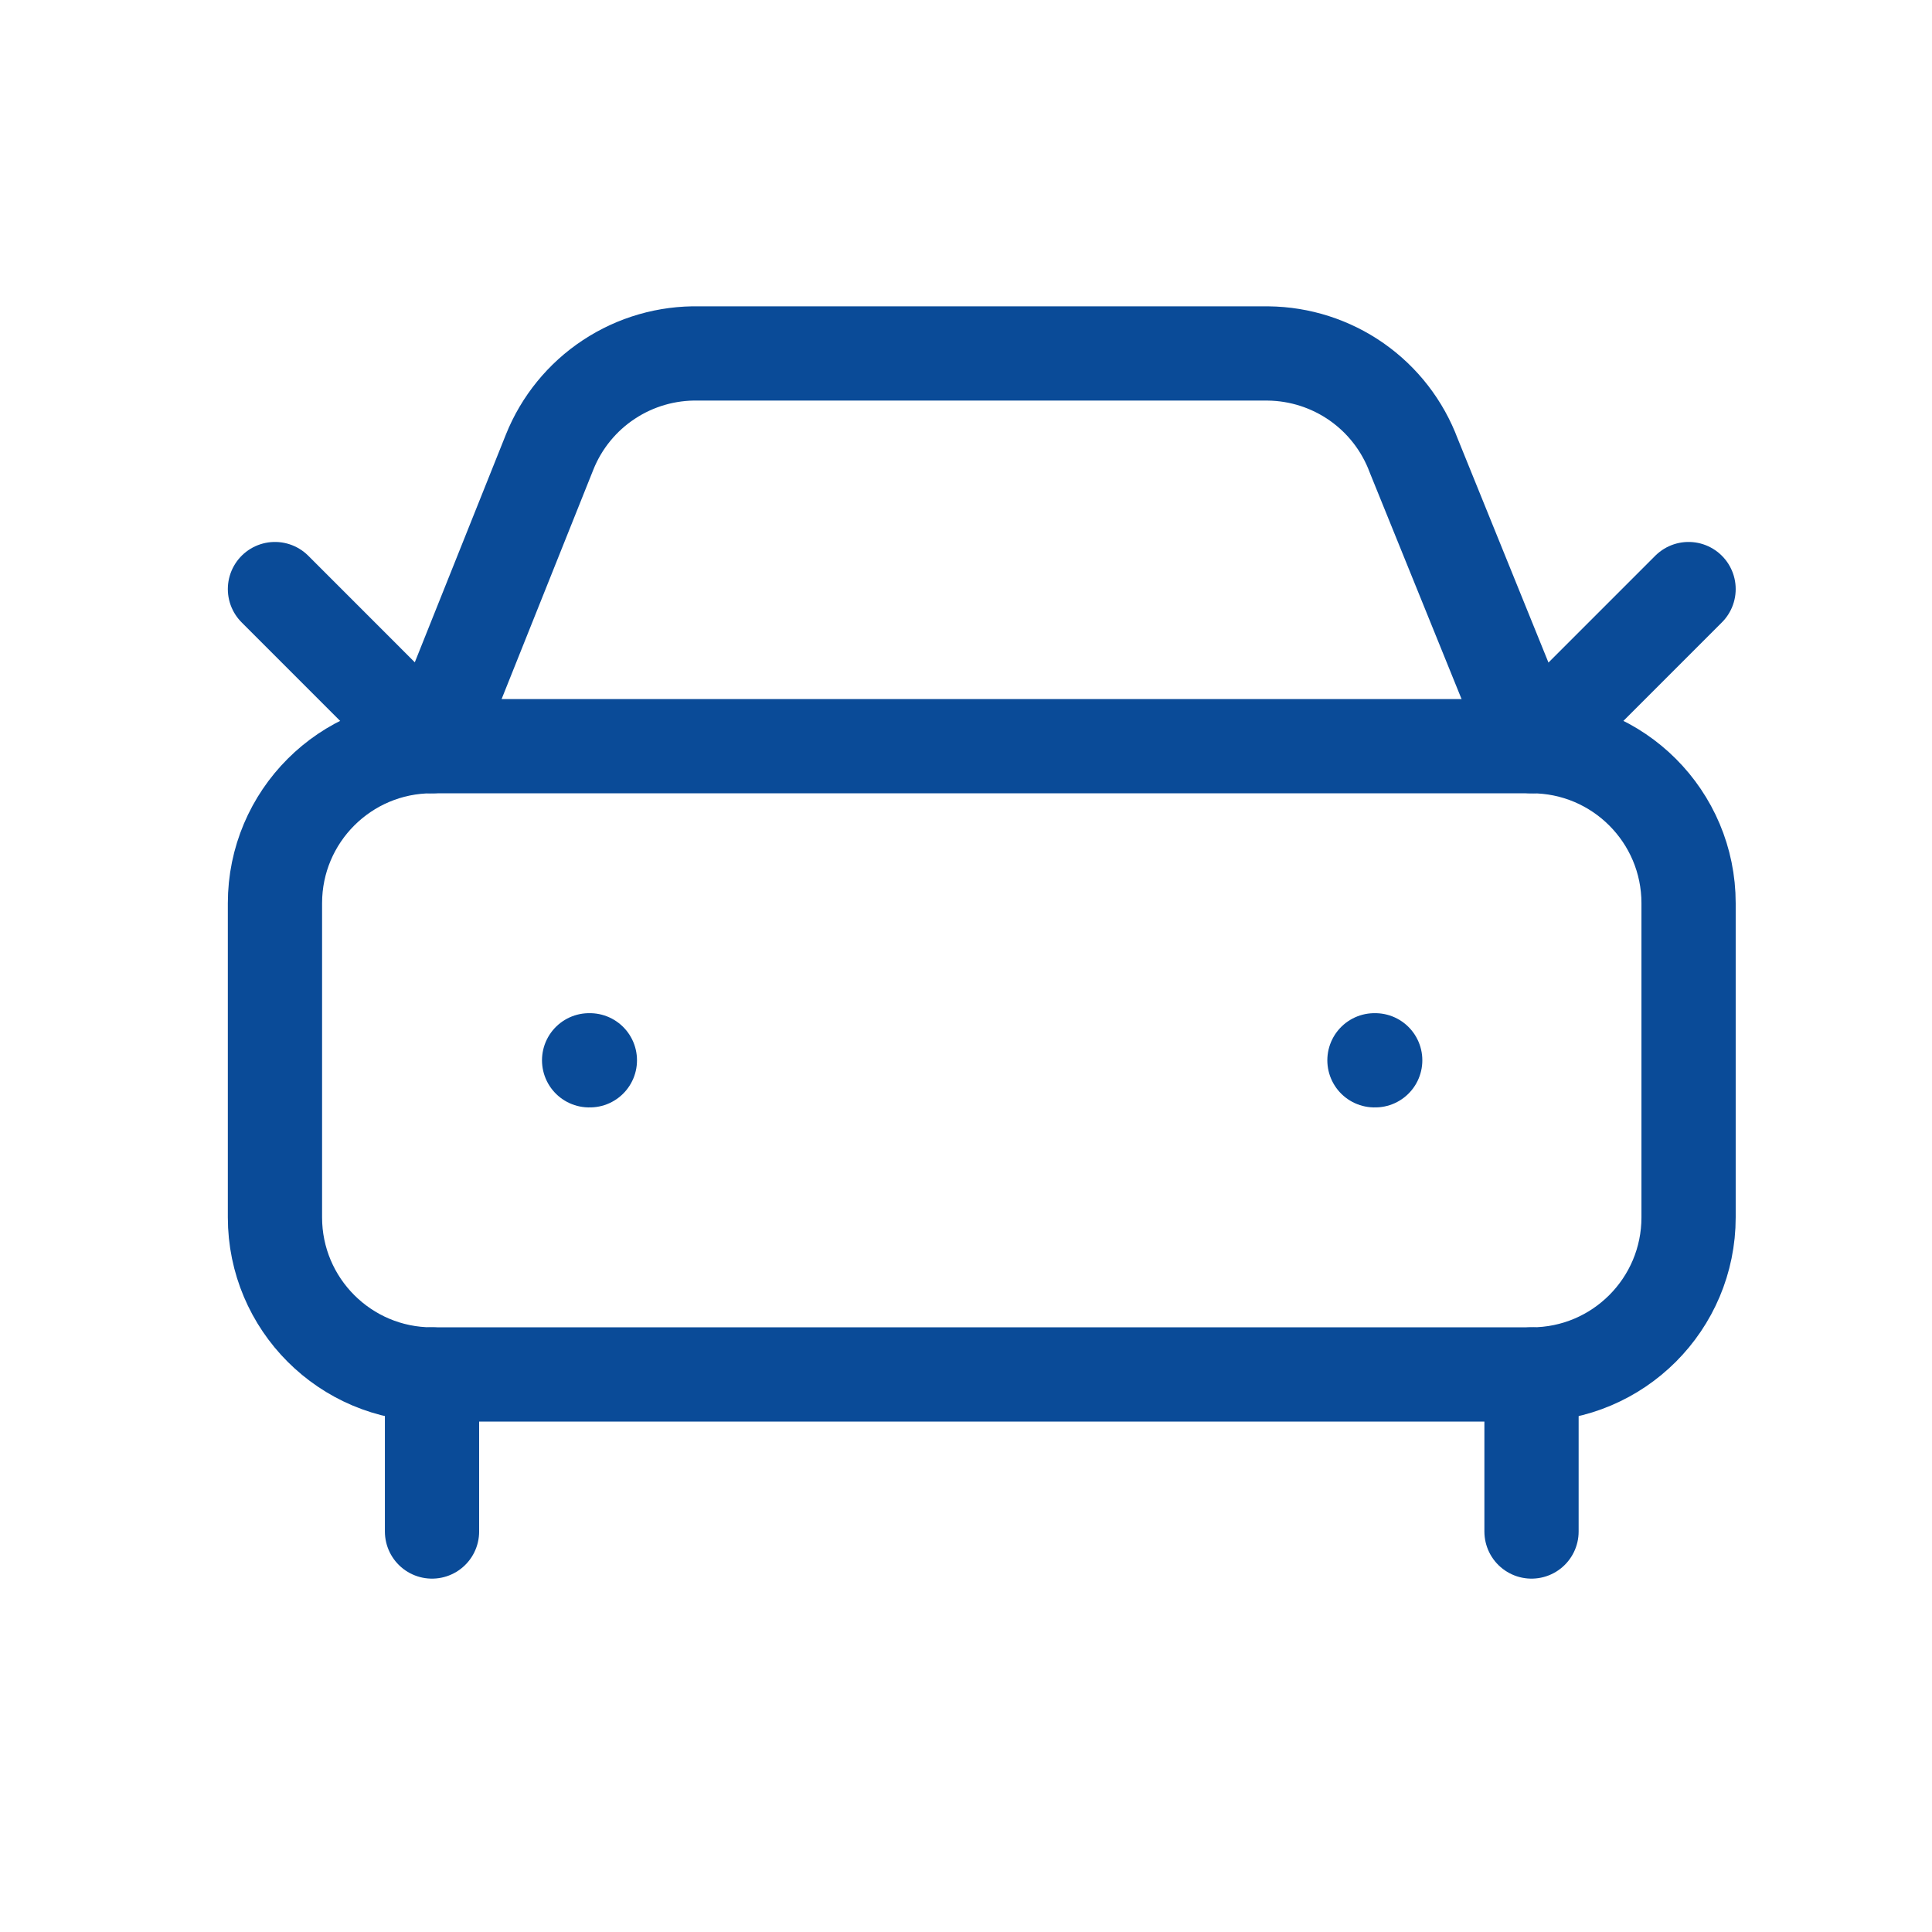 <svg width="41" height="41" viewBox="0 0 41 41" fill="none" xmlns="http://www.w3.org/2000/svg">
<path d="M35.834 12.501L32.501 15.835L30.001 9.668C29.765 9.037 29.344 8.492 28.792 8.105C28.241 7.719 27.585 7.508 26.911 7.501H14.835C14.156 7.486 13.488 7.678 12.921 8.053C12.354 8.427 11.915 8.966 11.663 9.596L9.168 15.835L5.835 12.501M12.502 22.501H12.518M29.168 22.501H29.184" stroke="#0A4B98" stroke-width="2" stroke-linecap="round" stroke-linejoin="round"/>
<path d="M32.501 15.835H9.168C7.327 15.835 5.835 17.327 5.835 19.168V25.834C5.835 27.675 7.327 29.168 9.168 29.168H32.501C34.342 29.168 35.834 27.675 35.834 25.834V19.168C35.834 17.327 34.342 15.835 32.501 15.835Z" stroke="#0A4B98" stroke-width="2" stroke-linecap="round" stroke-linejoin="round"/>
<path d="M9.168 29.168V32.501M32.501 29.168V32.501" stroke="#0A4B98" stroke-width="2" stroke-linecap="round" stroke-linejoin="round"/>
</svg>
